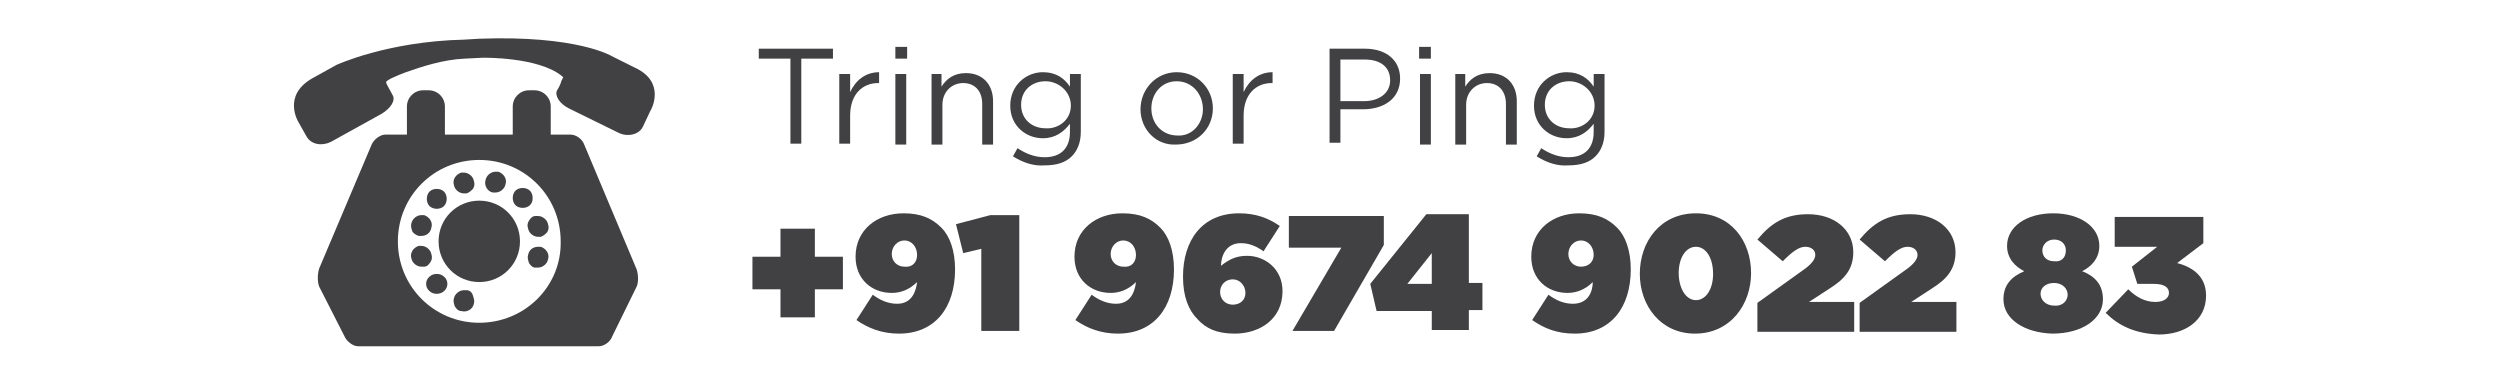 <?xml version="1.0" encoding="UTF-8" standalone="no"?>
<!-- Created with Inkscape (http://www.inkscape.org/) -->

<svg
   xmlns:dc="http://purl.org/dc/elements/1.1/"
   xmlns:cc="http://creativecommons.org/ns#"
   xmlns:rdf="http://www.w3.org/1999/02/22-rdf-syntax-ns#"
   xmlns:svg="http://www.w3.org/2000/svg"
   xmlns="http://www.w3.org/2000/svg"
   xmlns:sodipodi="http://sodipodi.sourceforge.net/DTD/sodipodi-0.dtd"
   xmlns:inkscape="http://www.inkscape.org/namespaces/inkscape"
   width="78mm"
   height="12mm"
   viewBox="0 0 276.378 42.52"
   id="svg4351"
   version="1.1"
   inkscape:version="0.91 r13725"
   sodipodi:docname="bandImage2.svg">
  <defs
     id="defs4353" />
  <sodipodi:namedview
     id="base"
     pagecolor="#ffffff"
     bordercolor="#666666"
     borderopacity="1.0"
     inkscape:pageopacity="0.0"
     inkscape:pageshadow="2"
     inkscape:zoom="1.4"
     inkscape:cx="3.0225757"
     inkscape:cy="-14.574298"
     inkscape:document-units="px"
     inkscape:current-layer="layer1"
     showgrid="false"
     fit-margin-top="0"
     fit-margin-left="0"
     fit-margin-right="0"
     fit-margin-bottom="0"
     inkscape:window-width="1366"
     inkscape:window-height="705"
     inkscape:window-x="-8"
     inkscape:window-y="-8"
     inkscape:window-maximized="1" />
  <g
     inkscape:label="Layer 1"
     inkscape:groupmode="layer"
     id="layer1"
     transform="translate(-267.45,-406.693)">
    <g
       id="g5119"
       transform="translate(-143.954,-133.403)"
       inkscape:export-xdpi="150.117"
       inkscape:export-ydpi="150.117">
      <g
         id="g89"
         transform="translate(-48.412,528.278)">
        <path
           id="path91"
           d="m 546.1,43.8 -3.1,0 0,-3.6 3.1,0 0,-3.1 3.8,0 0,3.1 3.1,0 0,3.6 -3.1,0 0,3.1 -3.8,0 0,-3.1 z"
           inkscape:connector-curvature="0"
           style="fill:#414042" />
        <path
           id="path93"
           d="m 561.2,43 c -0.9,0.9 -1.9,1.2 -2.8,1.2 -2.2,0 -4,-1.5 -4,-4 l 0,0 c 0,-3 2.4,-4.8 5.3,-4.8 2,0 3.2,0.6 4.2,1.6 0.9,0.9 1.5,2.5 1.5,4.6 l 0,0 c 0,4.2 -2.2,7.1 -6.2,7.1 -1.9,0 -3.4,-0.6 -4.7,-1.5 l 1.8,-2.8 c 0.8,0.6 1.7,1 2.7,1 1.7,0 2.1,-1.5 2.2,-2.4 z m 0,-3 0,0 c 0,-0.9 -0.6,-1.6 -1.4,-1.6 -0.8,0 -1.4,0.7 -1.4,1.5 l 0,0 c 0,0.8 0.6,1.4 1.4,1.4 0.9,0.1 1.4,-0.5 1.4,-1.3 z"
           inkscape:connector-curvature="0"
           style="fill:#414042" />
        <path
           id="path95"
           d="m 568.4,39.3 -2.1,0.5 -0.8,-3.2 3.8,-1 3.2,0 0,12.8 -4.2,0 0,-9.1 z"
           inkscape:connector-curvature="0"
           style="fill:#414042" />
        <path
           id="path97"
           d="m 585.4,43 c -0.9,0.9 -1.9,1.2 -2.8,1.2 -2.2,0 -4,-1.5 -4,-4 l 0,0 c 0,-3 2.4,-4.8 5.3,-4.8 2,0 3.2,0.6 4.2,1.6 0.9,0.9 1.5,2.5 1.5,4.6 l 0,0 c 0,4.2 -2.2,7.1 -6.2,7.1 -1.9,0 -3.4,-0.6 -4.7,-1.5 l 1.8,-2.8 c 0.8,0.6 1.7,1 2.7,1 1.7,0 2.1,-1.5 2.2,-2.4 z m 0,-3 0,0 c 0,-0.9 -0.6,-1.6 -1.4,-1.6 -0.8,0 -1.4,0.7 -1.4,1.5 l 0,0 c 0,0.8 0.6,1.4 1.4,1.4 0.9,0.1 1.4,-0.5 1.4,-1.3 z"
           inkscape:connector-curvature="0"
           style="fill:#414042" />
        <path
           id="path99"
           d="m 592.2,47.1 c -1,-1 -1.6,-2.5 -1.6,-4.7 l 0,0 c 0,-4 2.1,-7 6.2,-7 1.8,0 3.2,0.5 4.5,1.4 l -1.8,2.8 c -0.7,-0.5 -1.5,-0.9 -2.5,-0.9 -1.7,0 -2.2,1.5 -2.2,2.5 1,-0.8 1.8,-1.1 2.9,-1.1 1.9,0 3.9,1.4 3.9,3.9 l 0,0 c 0,3.1 -2.5,4.7 -5.3,4.7 -2,0 -3.2,-0.6 -4.1,-1.6 z m 5.3,-2.9 0,0 c 0,-0.8 -0.6,-1.5 -1.4,-1.5 -0.8,0 -1.4,0.6 -1.4,1.4 l 0,0 c 0,0.8 0.6,1.4 1.4,1.4 0.8,0 1.4,-0.5 1.4,-1.3 z"
           inkscape:connector-curvature="0"
           style="fill:#414042" />
        <path
           id="path101"
           d="m 608.1,39.2 -5.8,0 0,-3.5 10.5,0 0,3.2 -5.5,9.5 -4.6,0 5.4,-9.2 z"
           inkscape:connector-curvature="0"
           style="fill:#414042" />
        <path
           id="path103"
           d="m 618.1,46.2 -6.1,0 -0.7,-3 6.2,-7.7 4.7,0 0,7.6 1.5,0 0,3 -1.5,0 0,2.2 -4.1,0 0,-2.1 z m 0,-3 0,-3.4 -2.7,3.4 2.7,0 z"
           inkscape:connector-curvature="0"
           style="fill:#414042" />
        <path
           id="path105"
           d="m 635.9,43 c -0.9,0.9 -1.9,1.2 -2.8,1.2 -2.2,0 -4,-1.5 -4,-4 l 0,0 c 0,-3 2.4,-4.8 5.3,-4.8 2,0 3.2,0.6 4.2,1.6 0.9,0.9 1.5,2.5 1.5,4.6 l 0,0 c 0,4.2 -2.2,7.1 -6.2,7.1 -2,0 -3.4,-0.6 -4.7,-1.5 l 1.8,-2.8 c 0.8,0.6 1.7,1 2.7,1 1.8,0 2.2,-1.5 2.2,-2.4 z m 0.1,-3 0,0 c 0,-0.9 -0.6,-1.6 -1.4,-1.6 -0.8,0 -1.4,0.7 -1.4,1.5 l 0,0 c 0,0.8 0.6,1.4 1.4,1.4 0.8,0 1.4,-0.5 1.4,-1.3 z"
           inkscape:connector-curvature="0"
           style="fill:#414042" />
        <path
           id="path107"
           d="m 641.1,42.1 0,0 c 0,-3.6 2.3,-6.7 6.2,-6.7 3.9,0 6.1,3.1 6.1,6.6 l 0,0 c 0,3.5 -2.3,6.7 -6.2,6.7 -3.8,0 -6.1,-3.1 -6.1,-6.6 z m 8.1,0 0,0 c 0,-1.8 -0.8,-3 -1.9,-3 -1.1,0 -1.9,1.2 -1.9,2.9 l 0,0 c 0,1.7 0.8,3 1.9,3 1.1,0 1.9,-1.2 1.9,-2.9 z"
           inkscape:connector-curvature="0"
           style="fill:#414042" />
        <path
           id="path109"
           d="m 654.1,45.3 5.3,-3.8 c 0.8,-0.6 1.1,-1.1 1.1,-1.5 0,-0.5 -0.4,-0.9 -1.1,-0.9 -0.7,0 -1.4,0.5 -2.5,1.6 l -2.8,-2.4 c 1.5,-1.8 3,-2.8 5.6,-2.8 2.9,0 5,1.7 5,4.2 l 0,0 c 0,1.9 -1,3 -2.6,4 l -2.3,1.5 5,0 0,3.3 -10.7,0 0,-3.2 z"
           inkscape:connector-curvature="0"
           style="fill:#414042" />
        <path
           id="path111"
           d="m 665.4,45.3 5.3,-3.8 c 0.8,-0.6 1.1,-1.1 1.1,-1.5 0,-0.5 -0.4,-0.9 -1.1,-0.9 -0.7,0 -1.4,0.5 -2.5,1.6 l -2.8,-2.4 c 1.5,-1.8 3,-2.8 5.6,-2.8 2.9,0 5,1.7 5,4.2 l 0,0 c 0,1.9 -1,3 -2.6,4 l -2.3,1.5 5,0 0,3.3 -10.7,0 0,-3.2 z"
           inkscape:connector-curvature="0"
           style="fill:#414042" />
        <path
           id="path113"
           d="m 681.3,44.9 0,0 c 0,-1.6 0.9,-2.5 2.3,-3.1 -1,-0.5 -1.9,-1.4 -1.9,-2.8 l 0,0 c 0,-2.1 2.1,-3.6 5.1,-3.6 3,0 5.1,1.5 5.1,3.6 l 0,0 c 0,1.4 -0.9,2.3 -1.9,2.8 1.3,0.5 2.3,1.4 2.3,3.1 l 0,0 c 0,2.2 -2.3,3.8 -5.6,3.8 -3.1,-0.1 -5.4,-1.6 -5.4,-3.8 z m 7.1,-0.5 0,0 c 0,-0.7 -0.6,-1.3 -1.5,-1.3 -0.9,0 -1.5,0.5 -1.5,1.2 l 0,0 c 0,0.6 0.5,1.3 1.5,1.3 1,0.1 1.5,-0.6 1.5,-1.2 z m -0.2,-4.9 0,0 c 0,-0.7 -0.5,-1.2 -1.3,-1.2 -0.8,0 -1.3,0.6 -1.3,1.2 l 0,0 c 0,0.7 0.5,1.2 1.3,1.2 0.8,0.1 1.3,-0.4 1.3,-1.2 z"
           inkscape:connector-curvature="0"
           style="fill:#414042" />
        <path
           id="path115"
           d="m 692.6,46.4 2.5,-2.6 c 0.9,0.9 1.9,1.4 3,1.4 0.9,0 1.5,-0.4 1.5,-1 l 0,0 c 0,-0.6 -0.5,-1 -1.7,-1 l -1.8,0 -0.6,-1.9 2.8,-2.2 -4.7,0 0,-3.3 9.8,0 0,2.9 -2.9,2.2 c 1.9,0.5 3.2,1.6 3.2,3.6 l 0,0 c 0,2.8 -2.4,4.3 -5.2,4.3 -2.7,-0.1 -4.5,-1 -5.9,-2.4 z"
           inkscape:connector-curvature="0"
           style="fill:#414042" />
      </g>
      <g
         id="g117"
         transform="translate(-48.412,528.278)">
        <path
           id="path119"
           d="M 530,19.3 527.4,18 c 0,0 -3.8,-2.3 -14.6,-1.9 l -1.7,0.1 C 502.6,16.4 497,19 497,19 l -2.7,1.5 c -3.3,1.9 -1.5,4.8 -1.5,4.8 0,0 0.4,0.7 0.9,1.6 0.5,0.9 1.7,1.1 2.7,0.6 l 5.6,-3.1 c 1,-0.6 1.6,-1.5 1.2,-2.1 -0.3,-0.6 -0.7,-1.2 -0.7,-1.4 0,-0.2 1.1,-0.7 2.2,-1.1 1.7,-0.6 4.1,-1.4 6.5,-1.5 l 2,-0.1 c 0,0 6.1,-0.1 8.7,2 0,0 0.1,0.1 0.1,0.1 0.1,0 0.1,0.1 0,0.2 0,0 0,0.1 -0.1,0.2 -0.1,0.4 -0.3,0.8 -0.5,1.1 -0.3,0.6 0.3,1.5 1.3,2 l 5.5,2.7 c 1,0.5 2.3,0.2 2.7,-0.7 l 0.8,-1.7 c 0.1,-0.1 1.8,-3.2 -1.7,-4.8"
           inkscape:connector-curvature="0"
           style="fill:#414042" />
        <path
           id="path121"
           d="m 512.8,34 c -2.5,0 -4.5,2 -4.5,4.5 0,2.5 2,4.5 4.5,4.5 2.5,0 4.5,-2 4.5,-4.5 0,-2.5 -2,-4.5 -4.5,-4.5"
           inkscape:connector-curvature="0"
           style="fill:#414042" />
        <path
           id="path123"
           d="m 506.1,37.9 c 0.1,0 0.2,0 0.3,0 0.5,0 1,-0.3 1.1,-0.9 0.2,-0.6 -0.2,-1.2 -0.8,-1.4 -0.1,0 -0.2,0 -0.3,0 -0.5,0 -1,0.4 -1.1,0.9 -0.1,0.3 0,0.6 0.1,0.9 0.1,0.2 0.4,0.4 0.7,0.5"
           inkscape:connector-curvature="0"
           style="fill:#414042" />
        <path
           id="path125"
           d="m 507.4,40.8 c 0.2,-0.3 0.2,-0.6 0.1,-0.9 -0.1,-0.5 -0.6,-0.9 -1.1,-0.9 -0.1,0 -0.2,0 -0.3,0 -0.6,0.2 -1,0.8 -0.8,1.4 0.1,0.5 0.6,0.9 1.1,0.9 0.1,0 0.2,0 0.3,0 0.3,0 0.5,-0.2 0.7,-0.5"
           inkscape:connector-curvature="0"
           style="fill:#414042" />
        <path
           id="path127"
           d="m 511.4,43.9 c -0.1,0 -0.2,0 -0.3,0 -0.5,0 -1,0.4 -1.1,0.9 -0.1,0.3 0,0.6 0.1,0.9 0.2,0.3 0.4,0.5 0.7,0.5 0.6,0.2 1.3,-0.2 1.4,-0.8 0.1,-0.3 0,-0.6 -0.1,-0.9 -0.1,-0.4 -0.4,-0.6 -0.7,-0.6"
           inkscape:connector-curvature="0"
           style="fill:#414042" />
        <path
           id="path129"
           d="m 508.1,42.1 c -0.3,0 -0.6,0.1 -0.8,0.3 -0.5,0.4 -0.5,1.2 0,1.6 0.4,0.4 1.2,0.4 1.6,0 0.5,-0.4 0.5,-1.2 0,-1.6 -0.2,-0.2 -0.5,-0.3 -0.8,-0.3"
           inkscape:connector-curvature="0"
           style="fill:#414042" />
        <path
           id="path131"
           d="m 514.3,33.1 c 0.1,0 0.2,0 0.3,0 0.5,0 1,-0.4 1.1,-0.9 0.2,-0.6 -0.2,-1.2 -0.8,-1.4 -0.1,0 -0.2,0 -0.3,0 -0.5,0 -1,0.4 -1.1,0.9 -0.2,0.6 0.2,1.3 0.8,1.4"
           inkscape:connector-curvature="0"
           style="fill:#414042" />
        <path
           id="path133"
           d="m 518.3,36.2 c -0.2,0.3 -0.2,0.6 -0.1,0.9 0.1,0.5 0.6,0.9 1.1,0.9 0.1,0 0.2,0 0.3,0 0.3,-0.1 0.5,-0.3 0.7,-0.5 0.2,-0.3 0.2,-0.6 0.1,-0.9 -0.1,-0.5 -0.6,-0.9 -1.1,-0.9 -0.1,0 -0.2,0 -0.3,0 -0.3,0 -0.5,0.2 -0.7,0.5"
           inkscape:connector-curvature="0"
           style="fill:#414042" />
        <path
           id="path135"
           d="m 511.1,33.2 c 0.1,0 0.2,0 0.3,0 0.3,-0.1 0.5,-0.3 0.7,-0.5 0.2,-0.3 0.2,-0.6 0.1,-0.9 -0.1,-0.5 -0.6,-0.9 -1.1,-0.9 -0.1,0 -0.2,0 -0.3,0 -0.6,0.2 -1,0.8 -0.8,1.4 0.1,0.5 0.6,0.9 1.1,0.9"
           inkscape:connector-curvature="0"
           style="fill:#414042" />
        <path
           id="path137"
           d="m 508.9,34.6 c 0.2,-0.2 0.3,-0.5 0.3,-0.8 0,-0.3 -0.1,-0.6 -0.3,-0.8 -0.2,-0.2 -0.5,-0.3 -0.8,-0.3 -0.3,0 -0.6,0.1 -0.8,0.3 -0.2,0.2 -0.3,0.5 -0.3,0.8 0,0.3 0.1,0.6 0.3,0.8 0.4,0.4 1.2,0.4 1.6,0"
           inkscape:connector-curvature="0"
           style="fill:#414042" />
        <path
           id="path139"
           d="m 519.6,39.1 c -0.1,0 -0.2,0 -0.3,0 -0.5,0 -1,0.3 -1.1,0.9 -0.1,0.3 0,0.6 0.1,0.9 0.2,0.3 0.4,0.5 0.7,0.5 0.1,0 0.2,0 0.3,0 0.5,0 1,-0.4 1.1,-0.9 0.2,-0.6 -0.2,-1.2 -0.8,-1.4"
           inkscape:connector-curvature="0"
           style="fill:#414042" />
        <path
           id="path141"
           d="m 518.7,33.7 c 0,-0.3 -0.1,-0.6 -0.3,-0.8 -0.2,-0.2 -0.5,-0.3 -0.8,-0.3 -0.3,0 -0.6,0.1 -0.8,0.3 -0.4,0.4 -0.4,1.2 0,1.6 0.2,0.2 0.5,0.3 0.8,0.3 0.3,0 0.6,-0.1 0.8,-0.3 0.2,-0.2 0.3,-0.4 0.3,-0.8"
           inkscape:connector-curvature="0"
           style="fill:#414042" />
        <path
           id="path143"
           d="m 530.2,41.6 -5.8,-13.8 c -0.2,-0.6 -0.9,-1.1 -1.5,-1.1 l -2.2,0 0,-3.1 c 0,-1 -0.8,-1.8 -1.8,-1.8 l -0.6,0 c -1,0 -1.8,0.8 -1.8,1.8 l 0,3.1 -7.5,0 0,-3.1 c 0,-1 -0.8,-1.8 -1.8,-1.8 l -0.6,0 c -1,0 -1.8,0.8 -1.8,1.8 l 0,3.1 -2.4,0 c -0.6,0 -1.3,0.6 -1.5,1.1 l -5.8,13.7 c -0.2,0.6 -0.2,1.5 0,2 l 2.8,5.5 c 0.2,0.5 0.9,1.1 1.5,1.1 l 26.6,0 c 0.6,0 1.3,-0.5 1.5,-1.1 l 2.7,-5.5 c 0.2,-0.4 0.2,-1.3 0,-1.9 l 0,0 z m -17.4,5.9 c -5,0 -9,-4 -9,-9 0,-5 4,-9 9,-9 5,0 9,4 9,9 0.1,5 -4,9 -9,9 l 0,0 z m 0,0"
           inkscape:connector-curvature="0"
           style="fill:#414042" />
      </g>
      <g
         id="g145"
         transform="translate(-48.412,528.278)">
        <path
           id="path147"
           d="m 547.2,18.3 -3.5,0 0,-1.1 8.2,0 0,1.1 -3.5,0 0,9.4 -1.2,0 0,-9.4 z"
           inkscape:connector-curvature="0"
           style="fill:#414042" />
        <path
           id="path149"
           d="m 552.6,20 1.2,0 0,2 c 0.6,-1.3 1.7,-2.2 3.2,-2.2 l 0,1.2 -0.1,0 c -1.7,0 -3.1,1.2 -3.1,3.6 l 0,3.1 -1.2,0 0,-7.7 z"
           inkscape:connector-curvature="0"
           style="fill:#414042" />
        <path
           id="path151"
           d="m 558.8,17 1.3,0 0,1.3 -1.3,0 0,-1.3 z m 0,3 1.2,0 0,7.8 -1.2,0 0,-7.8 z"
           inkscape:connector-curvature="0"
           style="fill:#414042" />
        <path
           id="path153"
           d="m 562.7,20 1.2,0 0,1.4 c 0.5,-0.8 1.3,-1.5 2.7,-1.5 1.9,0 3,1.3 3,3.1 l 0,4.8 -1.2,0 0,-4.5 c 0,-1.4 -0.8,-2.3 -2.1,-2.3 -1.3,0 -2.3,1 -2.3,2.4 l 0,4.4 -1.2,0 0,-7.8 z"
           inkscape:connector-curvature="0"
           style="fill:#414042" />
        <path
           id="path155"
           d="m 571.8,29.1 0.5,-0.9 c 0.9,0.6 1.9,1 3,1 1.7,0 2.8,-0.9 2.8,-2.8 l 0,-0.9 c -0.7,0.9 -1.6,1.6 -3,1.6 -1.9,0 -3.6,-1.4 -3.6,-3.6 l 0,0 c 0,-2.3 1.8,-3.7 3.6,-3.7 1.5,0 2.4,0.7 3,1.6 l 0,-1.4 1.2,0 0,6.4 c 0,1.2 -0.4,2.1 -1,2.7 -0.7,0.7 -1.7,1 -3,1 -1.2,0.1 -2.4,-0.3 -3.5,-1 z m 6.4,-5.6 0,0 c 0,-1.6 -1.4,-2.7 -2.8,-2.7 -1.5,0 -2.7,1 -2.7,2.6 l 0,0 c 0,1.6 1.2,2.6 2.7,2.6 1.4,0.1 2.8,-0.9 2.8,-2.5 z"
           inkscape:connector-curvature="0"
           style="fill:#414042" />
        <path
           id="path157"
           d="m 585.9,23.9 0,0 c 0,-2.2 1.7,-4.1 4,-4.1 2.3,0 4,1.8 4,4 l 0,0 c 0,2.2 -1.7,4 -4.1,4 -2.2,0.1 -3.9,-1.7 -3.9,-3.9 z m 6.9,0 0,0 c 0,-1.7 -1.2,-3.1 -2.9,-3.1 -1.7,0 -2.8,1.4 -2.8,3 l 0,0 c 0,1.7 1.2,3 2.9,3 1.6,0.1 2.8,-1.3 2.8,-2.9 z"
           inkscape:connector-curvature="0"
           style="fill:#414042" />
        <path
           id="path159"
           d="m 596.1,20 1.2,0 0,2 c 0.6,-1.3 1.7,-2.2 3.2,-2.2 l 0,1.2 -0.1,0 c -1.7,0 -3.1,1.2 -3.1,3.6 l 0,3.1 -1.2,0 0,-7.7 z"
           inkscape:connector-curvature="0"
           style="fill:#414042" />
        <path
           id="path161"
           d="m 606.8,17.2 3.9,0 c 2.4,0 3.9,1.3 3.9,3.3 l 0,0 c 0,2.3 -1.9,3.4 -4.1,3.4 l -2.5,0 0,3.7 -1.2,0 0,-10.4 z m 3.8,5.8 c 1.7,0 2.9,-0.9 2.9,-2.3 l 0,0 c 0,-1.5 -1.1,-2.3 -2.8,-2.3 l -2.7,0 0,4.6 2.6,0 z"
           inkscape:connector-curvature="0"
           style="fill:#414042" />
        <path
           id="path163"
           d="m 616.7,17 1.3,0 0,1.3 -1.3,0 0,-1.3 z m 0.1,3 1.2,0 0,7.8 -1.2,0 0,-7.8 z"
           inkscape:connector-curvature="0"
           style="fill:#414042" />
        <path
           id="path165"
           d="m 620.6,20 1.2,0 0,1.4 c 0.5,-0.8 1.3,-1.5 2.7,-1.5 1.9,0 3,1.3 3,3.1 l 0,4.8 -1.2,0 0,-4.5 c 0,-1.4 -0.8,-2.3 -2.1,-2.3 -1.3,0 -2.3,1 -2.3,2.4 l 0,4.4 -1.2,0 0,-7.8 z"
           inkscape:connector-curvature="0"
           style="fill:#414042" />
        <path
           id="path167"
           d="m 629.7,29.1 0.5,-0.9 c 0.9,0.6 1.9,1 3,1 1.7,0 2.8,-0.9 2.8,-2.8 l 0,-0.9 c -0.7,0.9 -1.6,1.6 -3,1.6 -1.9,0 -3.6,-1.4 -3.6,-3.6 l 0,0 c 0,-2.3 1.8,-3.7 3.6,-3.7 1.5,0 2.4,0.7 3,1.6 l 0,-1.4 1.2,0 0,6.4 c 0,1.2 -0.4,2.1 -1,2.7 -0.7,0.7 -1.7,1 -3,1 -1.2,0.1 -2.4,-0.3 -3.5,-1 z m 6.4,-5.6 0,0 c 0,-1.6 -1.4,-2.7 -2.8,-2.7 -1.5,0 -2.7,1 -2.7,2.6 l 0,0 c 0,1.6 1.2,2.6 2.7,2.6 1.4,0.1 2.8,-0.9 2.8,-2.5 z"
           inkscape:connector-curvature="0"
           style="fill:#414042" />
      </g>
    </g>
  </g>
</svg>
